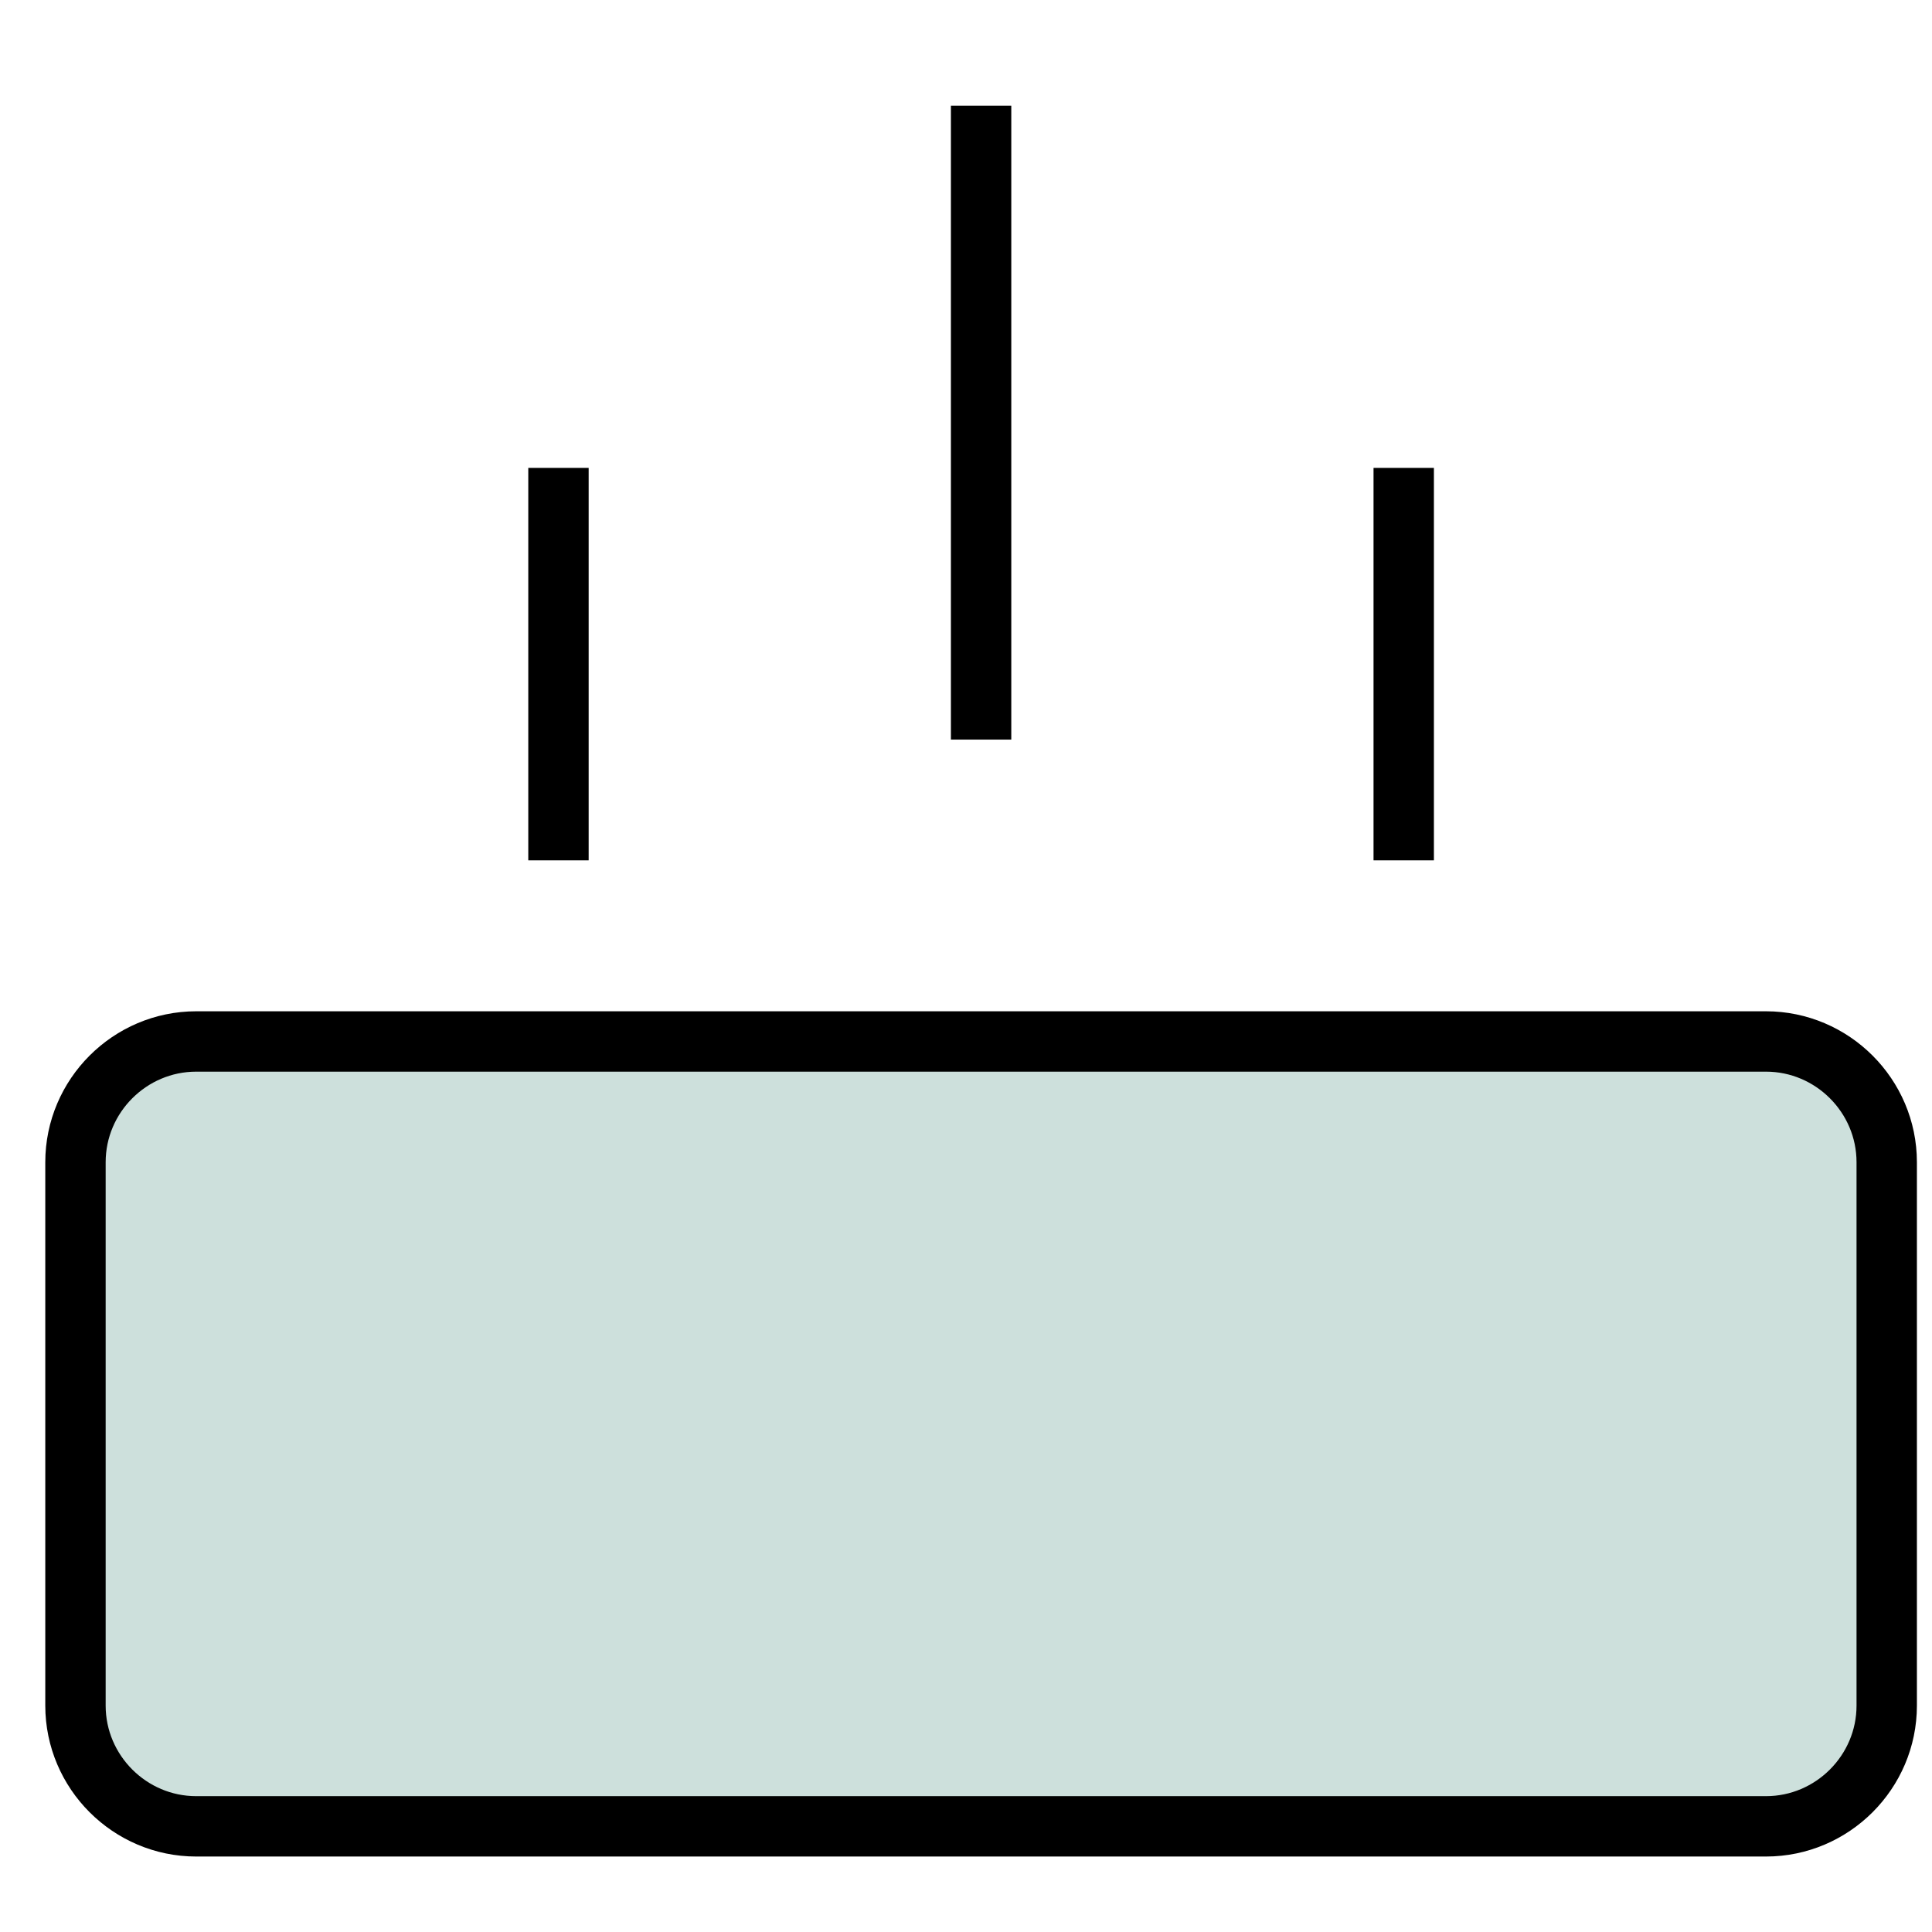<svg xmlns="http://www.w3.org/2000/svg" xmlns:xlink="http://www.w3.org/1999/xlink" x="0px" y="0px" width="64px" height="64px" viewBox="0 0 64 64"><g stroke-width="2" transform="translate(0.5, 0.5)"><line data-color="color-2" fill="none" stroke="#000000" stroke-width="2" stroke-linecap="square" stroke-miterlimit="10" x1="53" y1="51" x2="11" y2="51" stroke-linejoin="miter"></line>
<line data-color="color-2" fill="none" stroke="#000000" stroke-width="2" stroke-linecap="square" stroke-miterlimit="10" x1="32" y1="23" x2="32" y2="4" stroke-linejoin="miter"></line>
<line data-color="color-2" fill="none" stroke="#000000" stroke-width="2" stroke-linecap="square" stroke-miterlimit="10" x1="18" y1="27" x2="18" y2="16" stroke-linejoin="miter"></line>
<line data-color="color-2" fill="none" stroke="#000000" stroke-width="2" stroke-linecap="square" stroke-miterlimit="10" x1="46" y1="27" x2="46" y2="16" stroke-linejoin="miter"></line>
<line data-color="color-2" fill="none" stroke="#000000" stroke-width="2" stroke-linecap="square" stroke-miterlimit="10" x1="53" y1="43" x2="50" y2="43" stroke-linejoin="miter"></line>
<path fill="#CDE0DC" stroke="#000000" stroke-width="2" stroke-linecap="square" stroke-miterlimit="10" d="M58,60H6c-2.2,0-4-1.8-4-4
	V38c0-2.2,1.8-4,4-4h52c2.2,0,4,1.8,4,4v18C62,58.2,60.2,60,58,60z" stroke-linejoin="miter"></path></g></svg>